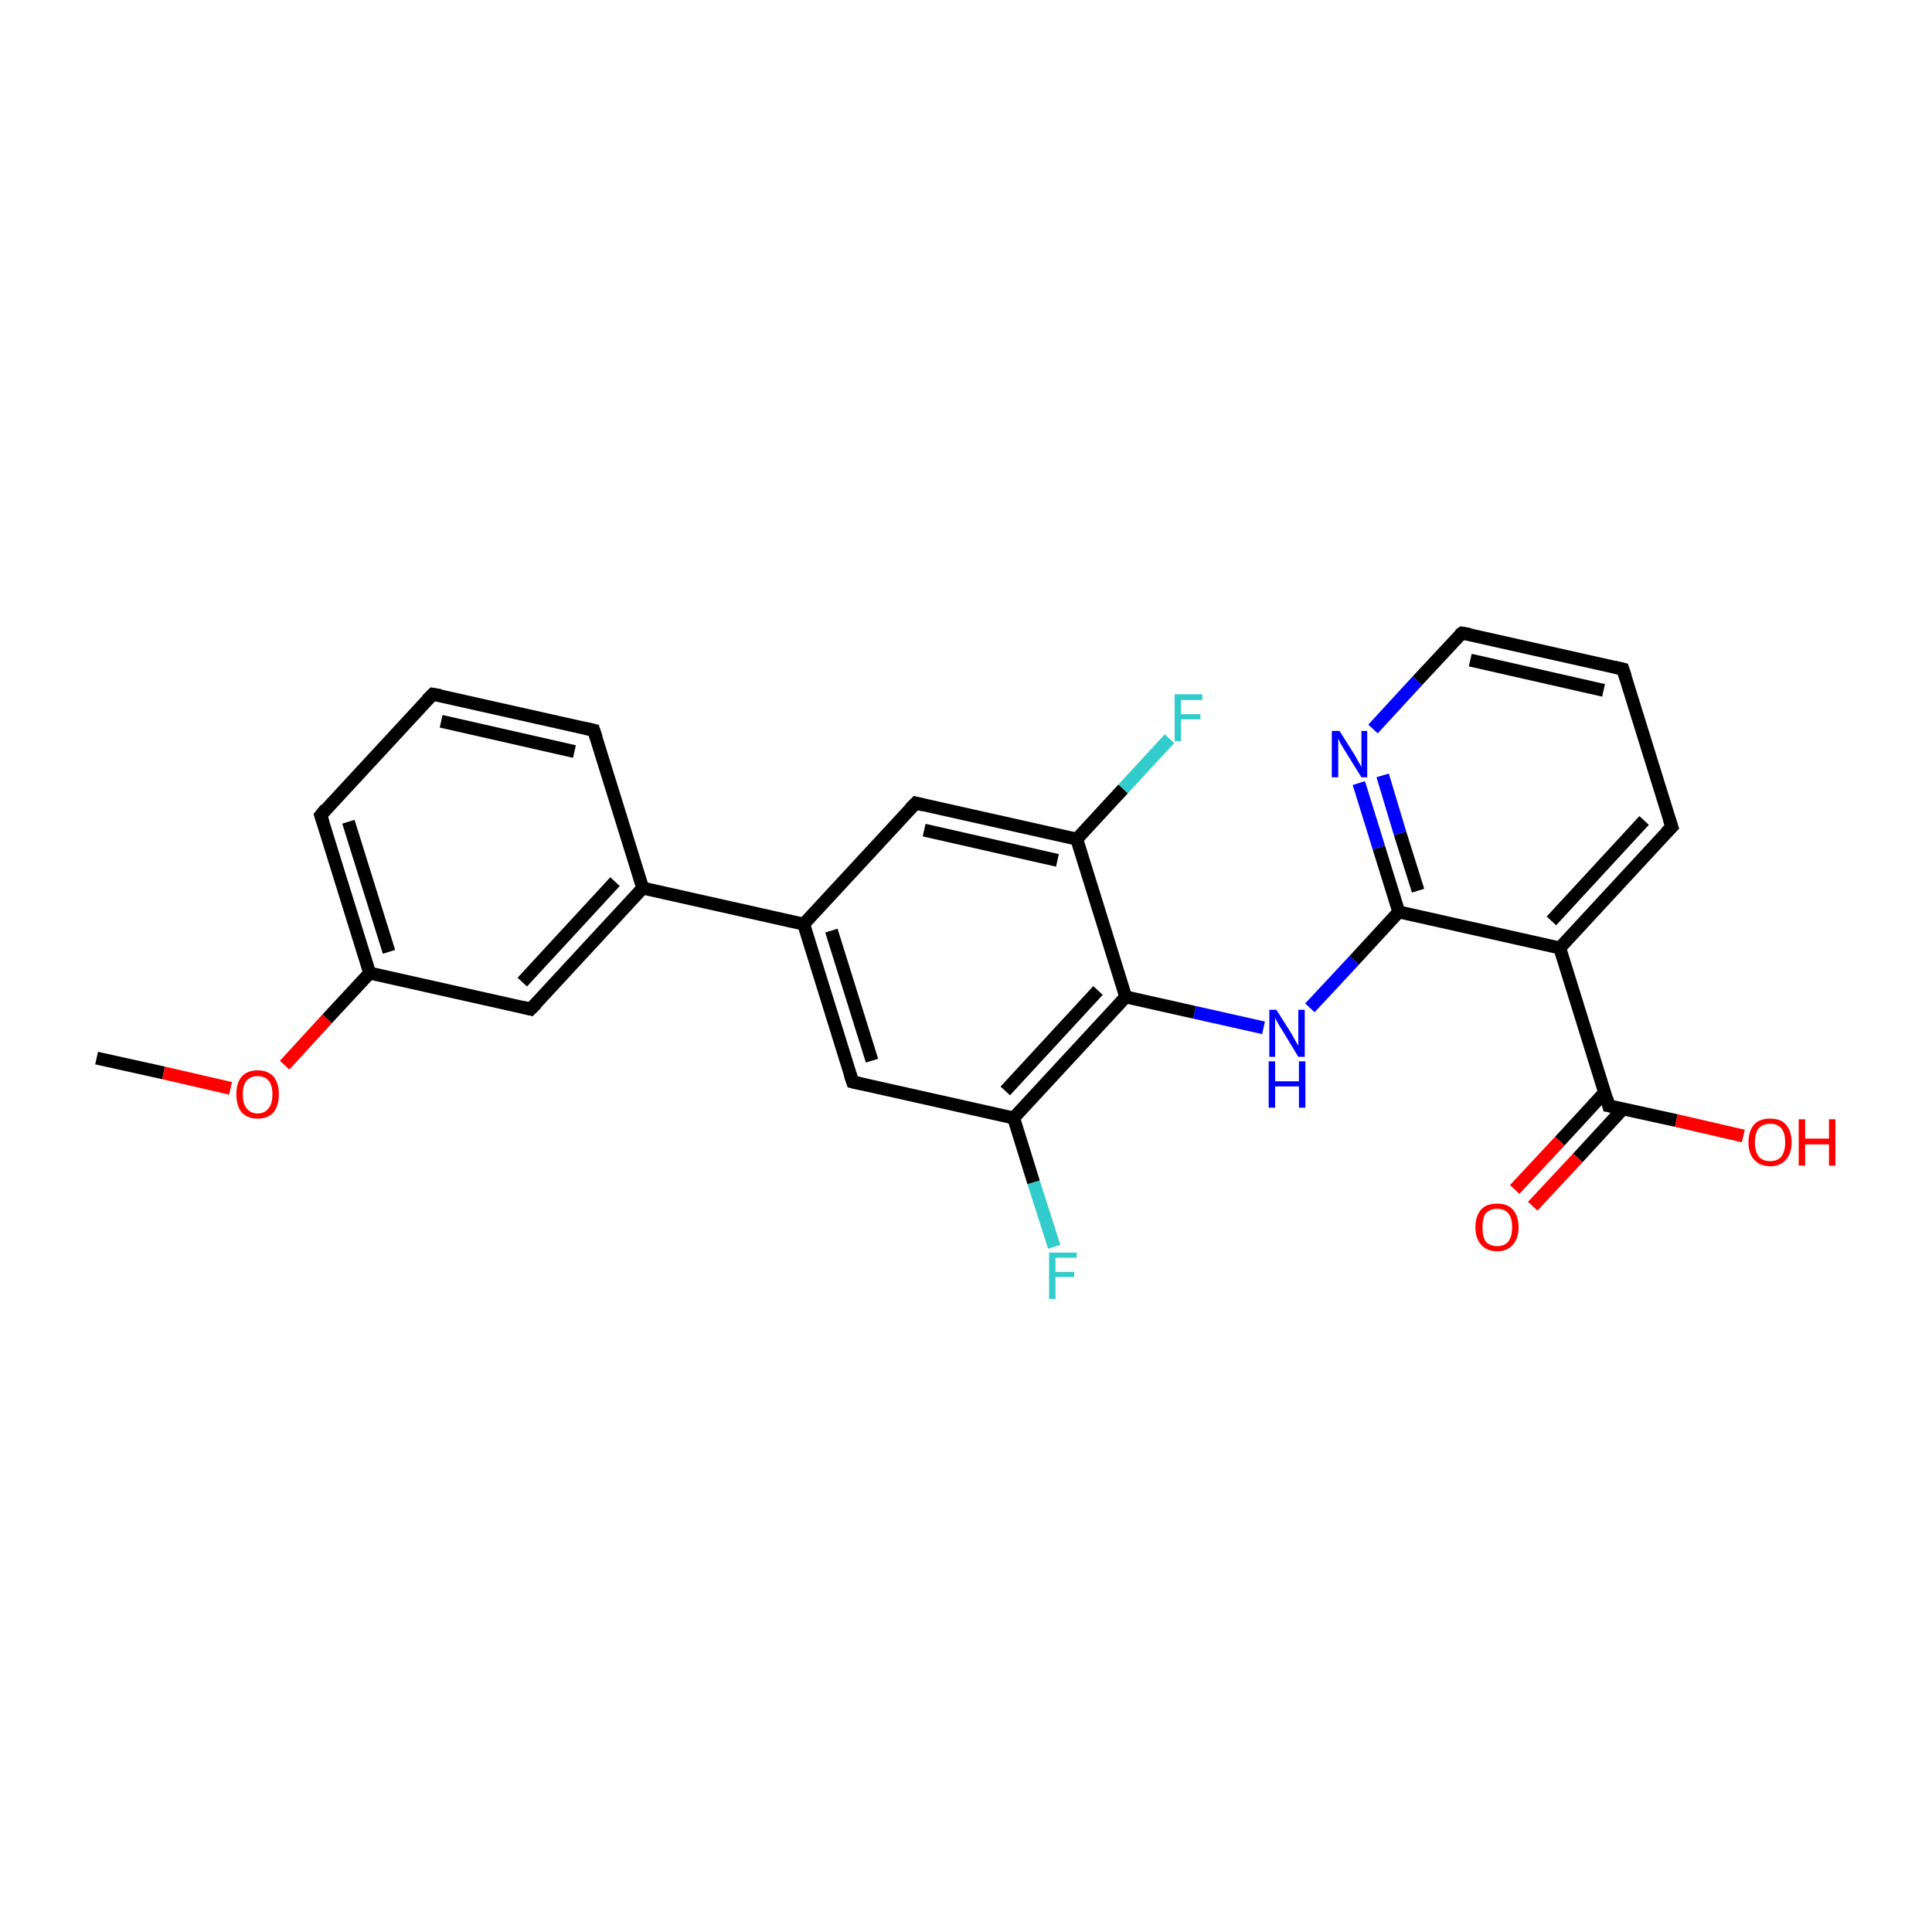 <?xml version='1.0' encoding='iso-8859-1'?>
<svg version='1.1' baseProfile='full'
              xmlns='http://www.w3.org/2000/svg'
                      xmlns:rdkit='http://www.rdkit.org/xml'
                      xmlns:xlink='http://www.w3.org/1999/xlink'
                  xml:space='preserve'
width='300px' height='300px' viewBox='0 0 300 300'>
<!-- END OF HEADER -->
<rect style='opacity:1.0;fill:#FFFFFF;stroke:none' width='300.0' height='300.0' x='0.0' y='0.0'> </rect>
<path class='bond-0 atom-0 atom-1' d='M 15.0,164.3 L 25.4,166.6' style='fill:none;fill-rule:evenodd;stroke:#000000;stroke-width:2.0px;stroke-linecap:butt;stroke-linejoin:miter;stroke-opacity:1' />
<path class='bond-0 atom-0 atom-1' d='M 25.4,166.6 L 35.8,169.0' style='fill:none;fill-rule:evenodd;stroke:#FF0000;stroke-width:2.0px;stroke-linecap:butt;stroke-linejoin:miter;stroke-opacity:1' />
<path class='bond-1 atom-1 atom-2' d='M 44.2,165.4 L 50.8,158.2' style='fill:none;fill-rule:evenodd;stroke:#FF0000;stroke-width:2.0px;stroke-linecap:butt;stroke-linejoin:miter;stroke-opacity:1' />
<path class='bond-1 atom-1 atom-2' d='M 50.8,158.2 L 57.4,151.1' style='fill:none;fill-rule:evenodd;stroke:#000000;stroke-width:2.0px;stroke-linecap:butt;stroke-linejoin:miter;stroke-opacity:1' />
<path class='bond-2 atom-2 atom-3' d='M 57.4,151.1 L 49.8,126.6' style='fill:none;fill-rule:evenodd;stroke:#000000;stroke-width:2.0px;stroke-linecap:butt;stroke-linejoin:miter;stroke-opacity:1' />
<path class='bond-2 atom-2 atom-3' d='M 60.4,147.8 L 54.1,127.6' style='fill:none;fill-rule:evenodd;stroke:#000000;stroke-width:2.0px;stroke-linecap:butt;stroke-linejoin:miter;stroke-opacity:1' />
<path class='bond-3 atom-3 atom-4' d='M 49.8,126.6 L 67.2,107.8' style='fill:none;fill-rule:evenodd;stroke:#000000;stroke-width:2.0px;stroke-linecap:butt;stroke-linejoin:miter;stroke-opacity:1' />
<path class='bond-4 atom-4 atom-5' d='M 67.2,107.8 L 92.2,113.4' style='fill:none;fill-rule:evenodd;stroke:#000000;stroke-width:2.0px;stroke-linecap:butt;stroke-linejoin:miter;stroke-opacity:1' />
<path class='bond-4 atom-4 atom-5' d='M 68.5,112.0 L 89.2,116.7' style='fill:none;fill-rule:evenodd;stroke:#000000;stroke-width:2.0px;stroke-linecap:butt;stroke-linejoin:miter;stroke-opacity:1' />
<path class='bond-5 atom-5 atom-6' d='M 92.2,113.4 L 99.8,137.9' style='fill:none;fill-rule:evenodd;stroke:#000000;stroke-width:2.0px;stroke-linecap:butt;stroke-linejoin:miter;stroke-opacity:1' />
<path class='bond-6 atom-6 atom-7' d='M 99.8,137.9 L 124.8,143.5' style='fill:none;fill-rule:evenodd;stroke:#000000;stroke-width:2.0px;stroke-linecap:butt;stroke-linejoin:miter;stroke-opacity:1' />
<path class='bond-7 atom-7 atom-8' d='M 124.8,143.5 L 132.4,168.0' style='fill:none;fill-rule:evenodd;stroke:#000000;stroke-width:2.0px;stroke-linecap:butt;stroke-linejoin:miter;stroke-opacity:1' />
<path class='bond-7 atom-7 atom-8' d='M 129.1,144.5 L 135.4,164.7' style='fill:none;fill-rule:evenodd;stroke:#000000;stroke-width:2.0px;stroke-linecap:butt;stroke-linejoin:miter;stroke-opacity:1' />
<path class='bond-8 atom-8 atom-9' d='M 132.4,168.0 L 157.4,173.6' style='fill:none;fill-rule:evenodd;stroke:#000000;stroke-width:2.0px;stroke-linecap:butt;stroke-linejoin:miter;stroke-opacity:1' />
<path class='bond-9 atom-9 atom-10' d='M 157.4,173.6 L 160.5,183.6' style='fill:none;fill-rule:evenodd;stroke:#000000;stroke-width:2.0px;stroke-linecap:butt;stroke-linejoin:miter;stroke-opacity:1' />
<path class='bond-9 atom-9 atom-10' d='M 160.5,183.6 L 163.7,193.6' style='fill:none;fill-rule:evenodd;stroke:#33CCCC;stroke-width:2.0px;stroke-linecap:butt;stroke-linejoin:miter;stroke-opacity:1' />
<path class='bond-10 atom-9 atom-11' d='M 157.4,173.6 L 174.8,154.8' style='fill:none;fill-rule:evenodd;stroke:#000000;stroke-width:2.0px;stroke-linecap:butt;stroke-linejoin:miter;stroke-opacity:1' />
<path class='bond-10 atom-9 atom-11' d='M 156.1,169.4 L 170.5,153.8' style='fill:none;fill-rule:evenodd;stroke:#000000;stroke-width:2.0px;stroke-linecap:butt;stroke-linejoin:miter;stroke-opacity:1' />
<path class='bond-11 atom-11 atom-12' d='M 174.8,154.8 L 185.5,157.2' style='fill:none;fill-rule:evenodd;stroke:#000000;stroke-width:2.0px;stroke-linecap:butt;stroke-linejoin:miter;stroke-opacity:1' />
<path class='bond-11 atom-11 atom-12' d='M 185.5,157.2 L 196.2,159.6' style='fill:none;fill-rule:evenodd;stroke:#0000FF;stroke-width:2.0px;stroke-linecap:butt;stroke-linejoin:miter;stroke-opacity:1' />
<path class='bond-12 atom-12 atom-13' d='M 203.4,156.5 L 210.3,149.1' style='fill:none;fill-rule:evenodd;stroke:#0000FF;stroke-width:2.0px;stroke-linecap:butt;stroke-linejoin:miter;stroke-opacity:1' />
<path class='bond-12 atom-12 atom-13' d='M 210.3,149.1 L 217.2,141.6' style='fill:none;fill-rule:evenodd;stroke:#000000;stroke-width:2.0px;stroke-linecap:butt;stroke-linejoin:miter;stroke-opacity:1' />
<path class='bond-13 atom-13 atom-14' d='M 217.2,141.6 L 214.1,131.6' style='fill:none;fill-rule:evenodd;stroke:#000000;stroke-width:2.0px;stroke-linecap:butt;stroke-linejoin:miter;stroke-opacity:1' />
<path class='bond-13 atom-13 atom-14' d='M 214.1,131.6 L 211.0,121.6' style='fill:none;fill-rule:evenodd;stroke:#0000FF;stroke-width:2.0px;stroke-linecap:butt;stroke-linejoin:miter;stroke-opacity:1' />
<path class='bond-13 atom-13 atom-14' d='M 220.2,138.3 L 217.4,129.4' style='fill:none;fill-rule:evenodd;stroke:#000000;stroke-width:2.0px;stroke-linecap:butt;stroke-linejoin:miter;stroke-opacity:1' />
<path class='bond-13 atom-13 atom-14' d='M 217.4,129.4 L 214.7,120.4' style='fill:none;fill-rule:evenodd;stroke:#0000FF;stroke-width:2.0px;stroke-linecap:butt;stroke-linejoin:miter;stroke-opacity:1' />
<path class='bond-14 atom-14 atom-15' d='M 213.2,113.2 L 220.1,105.7' style='fill:none;fill-rule:evenodd;stroke:#0000FF;stroke-width:2.0px;stroke-linecap:butt;stroke-linejoin:miter;stroke-opacity:1' />
<path class='bond-14 atom-14 atom-15' d='M 220.1,105.7 L 227.0,98.3' style='fill:none;fill-rule:evenodd;stroke:#000000;stroke-width:2.0px;stroke-linecap:butt;stroke-linejoin:miter;stroke-opacity:1' />
<path class='bond-15 atom-15 atom-16' d='M 227.0,98.3 L 252.0,103.9' style='fill:none;fill-rule:evenodd;stroke:#000000;stroke-width:2.0px;stroke-linecap:butt;stroke-linejoin:miter;stroke-opacity:1' />
<path class='bond-15 atom-15 atom-16' d='M 228.3,102.5 L 249.0,107.2' style='fill:none;fill-rule:evenodd;stroke:#000000;stroke-width:2.0px;stroke-linecap:butt;stroke-linejoin:miter;stroke-opacity:1' />
<path class='bond-16 atom-16 atom-17' d='M 252.0,103.9 L 259.6,128.4' style='fill:none;fill-rule:evenodd;stroke:#000000;stroke-width:2.0px;stroke-linecap:butt;stroke-linejoin:miter;stroke-opacity:1' />
<path class='bond-17 atom-17 atom-18' d='M 259.6,128.4 L 242.2,147.2' style='fill:none;fill-rule:evenodd;stroke:#000000;stroke-width:2.0px;stroke-linecap:butt;stroke-linejoin:miter;stroke-opacity:1' />
<path class='bond-17 atom-17 atom-18' d='M 255.3,127.4 L 240.9,143.0' style='fill:none;fill-rule:evenodd;stroke:#000000;stroke-width:2.0px;stroke-linecap:butt;stroke-linejoin:miter;stroke-opacity:1' />
<path class='bond-18 atom-18 atom-19' d='M 242.2,147.2 L 249.8,171.7' style='fill:none;fill-rule:evenodd;stroke:#000000;stroke-width:2.0px;stroke-linecap:butt;stroke-linejoin:miter;stroke-opacity:1' />
<path class='bond-19 atom-19 atom-20' d='M 249.2,169.6 L 242.2,177.2' style='fill:none;fill-rule:evenodd;stroke:#000000;stroke-width:2.0px;stroke-linecap:butt;stroke-linejoin:miter;stroke-opacity:1' />
<path class='bond-19 atom-19 atom-20' d='M 242.2,177.2 L 235.2,184.7' style='fill:none;fill-rule:evenodd;stroke:#FF0000;stroke-width:2.0px;stroke-linecap:butt;stroke-linejoin:miter;stroke-opacity:1' />
<path class='bond-19 atom-19 atom-20' d='M 252.0,172.2 L 245.0,179.8' style='fill:none;fill-rule:evenodd;stroke:#000000;stroke-width:2.0px;stroke-linecap:butt;stroke-linejoin:miter;stroke-opacity:1' />
<path class='bond-19 atom-19 atom-20' d='M 245.0,179.8 L 238.0,187.3' style='fill:none;fill-rule:evenodd;stroke:#FF0000;stroke-width:2.0px;stroke-linecap:butt;stroke-linejoin:miter;stroke-opacity:1' />
<path class='bond-20 atom-19 atom-21' d='M 249.8,171.7 L 260.3,174.0' style='fill:none;fill-rule:evenodd;stroke:#000000;stroke-width:2.0px;stroke-linecap:butt;stroke-linejoin:miter;stroke-opacity:1' />
<path class='bond-20 atom-19 atom-21' d='M 260.3,174.0 L 270.7,176.4' style='fill:none;fill-rule:evenodd;stroke:#FF0000;stroke-width:2.0px;stroke-linecap:butt;stroke-linejoin:miter;stroke-opacity:1' />
<path class='bond-21 atom-11 atom-22' d='M 174.8,154.8 L 167.2,130.3' style='fill:none;fill-rule:evenodd;stroke:#000000;stroke-width:2.0px;stroke-linecap:butt;stroke-linejoin:miter;stroke-opacity:1' />
<path class='bond-22 atom-22 atom-23' d='M 167.2,130.3 L 174.4,122.5' style='fill:none;fill-rule:evenodd;stroke:#000000;stroke-width:2.0px;stroke-linecap:butt;stroke-linejoin:miter;stroke-opacity:1' />
<path class='bond-22 atom-22 atom-23' d='M 174.4,122.5 L 181.6,114.7' style='fill:none;fill-rule:evenodd;stroke:#33CCCC;stroke-width:2.0px;stroke-linecap:butt;stroke-linejoin:miter;stroke-opacity:1' />
<path class='bond-23 atom-22 atom-24' d='M 167.2,130.3 L 142.2,124.7' style='fill:none;fill-rule:evenodd;stroke:#000000;stroke-width:2.0px;stroke-linecap:butt;stroke-linejoin:miter;stroke-opacity:1' />
<path class='bond-23 atom-22 atom-24' d='M 164.2,133.6 L 143.5,128.9' style='fill:none;fill-rule:evenodd;stroke:#000000;stroke-width:2.0px;stroke-linecap:butt;stroke-linejoin:miter;stroke-opacity:1' />
<path class='bond-24 atom-6 atom-25' d='M 99.8,137.9 L 82.4,156.7' style='fill:none;fill-rule:evenodd;stroke:#000000;stroke-width:2.0px;stroke-linecap:butt;stroke-linejoin:miter;stroke-opacity:1' />
<path class='bond-24 atom-6 atom-25' d='M 95.5,136.9 L 81.1,152.5' style='fill:none;fill-rule:evenodd;stroke:#000000;stroke-width:2.0px;stroke-linecap:butt;stroke-linejoin:miter;stroke-opacity:1' />
<path class='bond-25 atom-25 atom-2' d='M 82.4,156.7 L 57.4,151.1' style='fill:none;fill-rule:evenodd;stroke:#000000;stroke-width:2.0px;stroke-linecap:butt;stroke-linejoin:miter;stroke-opacity:1' />
<path class='bond-26 atom-24 atom-7' d='M 142.2,124.7 L 124.8,143.5' style='fill:none;fill-rule:evenodd;stroke:#000000;stroke-width:2.0px;stroke-linecap:butt;stroke-linejoin:miter;stroke-opacity:1' />
<path class='bond-27 atom-18 atom-13' d='M 242.2,147.2 L 217.2,141.6' style='fill:none;fill-rule:evenodd;stroke:#000000;stroke-width:2.0px;stroke-linecap:butt;stroke-linejoin:miter;stroke-opacity:1' />
<path d='M 50.2,127.8 L 49.8,126.6 L 50.6,125.6' style='fill:none;stroke:#000000;stroke-width:2.0px;stroke-linecap:butt;stroke-linejoin:miter;stroke-miterlimit:10;stroke-opacity:1;' />
<path d='M 66.3,108.7 L 67.2,107.8 L 68.4,108.0' style='fill:none;stroke:#000000;stroke-width:2.0px;stroke-linecap:butt;stroke-linejoin:miter;stroke-miterlimit:10;stroke-opacity:1;' />
<path d='M 90.9,113.1 L 92.2,113.4 L 92.6,114.6' style='fill:none;stroke:#000000;stroke-width:2.0px;stroke-linecap:butt;stroke-linejoin:miter;stroke-miterlimit:10;stroke-opacity:1;' />
<path d='M 132.0,166.8 L 132.4,168.0 L 133.7,168.3' style='fill:none;stroke:#000000;stroke-width:2.0px;stroke-linecap:butt;stroke-linejoin:miter;stroke-miterlimit:10;stroke-opacity:1;' />
<path d='M 226.6,98.6 L 227.0,98.3 L 228.2,98.5' style='fill:none;stroke:#000000;stroke-width:2.0px;stroke-linecap:butt;stroke-linejoin:miter;stroke-miterlimit:10;stroke-opacity:1;' />
<path d='M 250.7,103.6 L 252.0,103.9 L 252.4,105.1' style='fill:none;stroke:#000000;stroke-width:2.0px;stroke-linecap:butt;stroke-linejoin:miter;stroke-miterlimit:10;stroke-opacity:1;' />
<path d='M 259.2,127.2 L 259.6,128.4 L 258.7,129.3' style='fill:none;stroke:#000000;stroke-width:2.0px;stroke-linecap:butt;stroke-linejoin:miter;stroke-miterlimit:10;stroke-opacity:1;' />
<path d='M 249.5,170.5 L 249.8,171.7 L 250.4,171.8' style='fill:none;stroke:#000000;stroke-width:2.0px;stroke-linecap:butt;stroke-linejoin:miter;stroke-miterlimit:10;stroke-opacity:1;' />
<path d='M 143.4,125.0 L 142.2,124.7 L 141.3,125.6' style='fill:none;stroke:#000000;stroke-width:2.0px;stroke-linecap:butt;stroke-linejoin:miter;stroke-miterlimit:10;stroke-opacity:1;' />
<path d='M 83.3,155.8 L 82.4,156.7 L 81.2,156.4' style='fill:none;stroke:#000000;stroke-width:2.0px;stroke-linecap:butt;stroke-linejoin:miter;stroke-miterlimit:10;stroke-opacity:1;' />
<path class='atom-1' d='M 36.7 169.9
Q 36.7 168.2, 37.5 167.2
Q 38.4 166.2, 40.0 166.2
Q 41.6 166.2, 42.5 167.2
Q 43.3 168.2, 43.3 169.9
Q 43.3 171.7, 42.5 172.7
Q 41.6 173.7, 40.0 173.7
Q 38.4 173.7, 37.5 172.7
Q 36.7 171.7, 36.7 169.9
M 40.0 172.9
Q 41.1 172.9, 41.7 172.1
Q 42.3 171.4, 42.3 169.9
Q 42.3 168.5, 41.7 167.8
Q 41.1 167.1, 40.0 167.1
Q 38.9 167.1, 38.3 167.8
Q 37.7 168.5, 37.7 169.9
Q 37.7 171.4, 38.3 172.1
Q 38.9 172.9, 40.0 172.9
' fill='#FF0000'/>
<path class='atom-10' d='M 162.9 194.5
L 167.2 194.5
L 167.2 195.3
L 163.9 195.3
L 163.9 197.5
L 166.8 197.5
L 166.8 198.3
L 163.9 198.3
L 163.9 201.7
L 162.9 201.7
L 162.9 194.5
' fill='#33CCCC'/>
<path class='atom-12' d='M 198.2 156.8
L 200.6 160.6
Q 200.8 161.0, 201.2 161.7
Q 201.6 162.4, 201.6 162.4
L 201.6 156.8
L 202.6 156.8
L 202.6 164.1
L 201.6 164.1
L 199.0 159.8
Q 198.7 159.4, 198.4 158.8
Q 198.1 158.2, 198.0 158.1
L 198.0 164.1
L 197.1 164.1
L 197.1 156.8
L 198.2 156.8
' fill='#0000FF'/>
<path class='atom-12' d='M 197.0 164.8
L 198.0 164.8
L 198.0 167.9
L 201.7 167.9
L 201.7 164.8
L 202.7 164.8
L 202.7 172.0
L 201.7 172.0
L 201.7 168.7
L 198.0 168.7
L 198.0 172.0
L 197.0 172.0
L 197.0 164.8
' fill='#0000FF'/>
<path class='atom-14' d='M 208.0 113.5
L 210.4 117.3
Q 210.6 117.7, 211.0 118.4
Q 211.4 119.1, 211.4 119.1
L 211.4 113.5
L 212.3 113.5
L 212.3 120.7
L 211.4 120.7
L 208.8 116.5
Q 208.5 116.0, 208.2 115.5
Q 207.9 114.9, 207.8 114.7
L 207.8 120.7
L 206.8 120.7
L 206.8 113.5
L 208.0 113.5
' fill='#0000FF'/>
<path class='atom-20' d='M 229.1 190.6
Q 229.1 188.8, 230.0 187.8
Q 230.8 186.9, 232.5 186.9
Q 234.1 186.9, 234.9 187.8
Q 235.8 188.8, 235.8 190.6
Q 235.8 192.3, 234.9 193.3
Q 234.0 194.3, 232.5 194.3
Q 230.9 194.3, 230.0 193.3
Q 229.1 192.3, 229.1 190.6
M 232.5 193.5
Q 233.6 193.5, 234.2 192.8
Q 234.8 192.0, 234.8 190.6
Q 234.8 189.1, 234.2 188.4
Q 233.6 187.7, 232.5 187.7
Q 231.4 187.7, 230.7 188.4
Q 230.2 189.1, 230.2 190.6
Q 230.2 192.0, 230.7 192.8
Q 231.4 193.5, 232.5 193.5
' fill='#FF0000'/>
<path class='atom-21' d='M 271.5 177.4
Q 271.5 175.6, 272.4 174.6
Q 273.2 173.7, 274.9 173.7
Q 276.5 173.7, 277.3 174.6
Q 278.2 175.6, 278.2 177.4
Q 278.2 179.1, 277.3 180.1
Q 276.4 181.1, 274.9 181.1
Q 273.3 181.1, 272.4 180.1
Q 271.5 179.1, 271.5 177.4
M 274.9 180.3
Q 276.0 180.3, 276.6 179.6
Q 277.2 178.8, 277.2 177.4
Q 277.2 175.9, 276.6 175.2
Q 276.0 174.5, 274.9 174.5
Q 273.7 174.5, 273.1 175.2
Q 272.5 175.9, 272.5 177.4
Q 272.5 178.8, 273.1 179.6
Q 273.7 180.3, 274.9 180.3
' fill='#FF0000'/>
<path class='atom-21' d='M 279.3 173.8
L 280.3 173.8
L 280.3 176.8
L 284.0 176.8
L 284.0 173.8
L 285.0 173.8
L 285.0 181.0
L 284.0 181.0
L 284.0 177.7
L 280.3 177.7
L 280.3 181.0
L 279.3 181.0
L 279.3 173.8
' fill='#FF0000'/>
<path class='atom-23' d='M 182.4 107.8
L 186.7 107.8
L 186.7 108.7
L 183.4 108.7
L 183.4 110.9
L 186.4 110.9
L 186.4 111.7
L 183.4 111.7
L 183.4 115.1
L 182.4 115.1
L 182.4 107.8
' fill='#33CCCC'/>
</svg>
